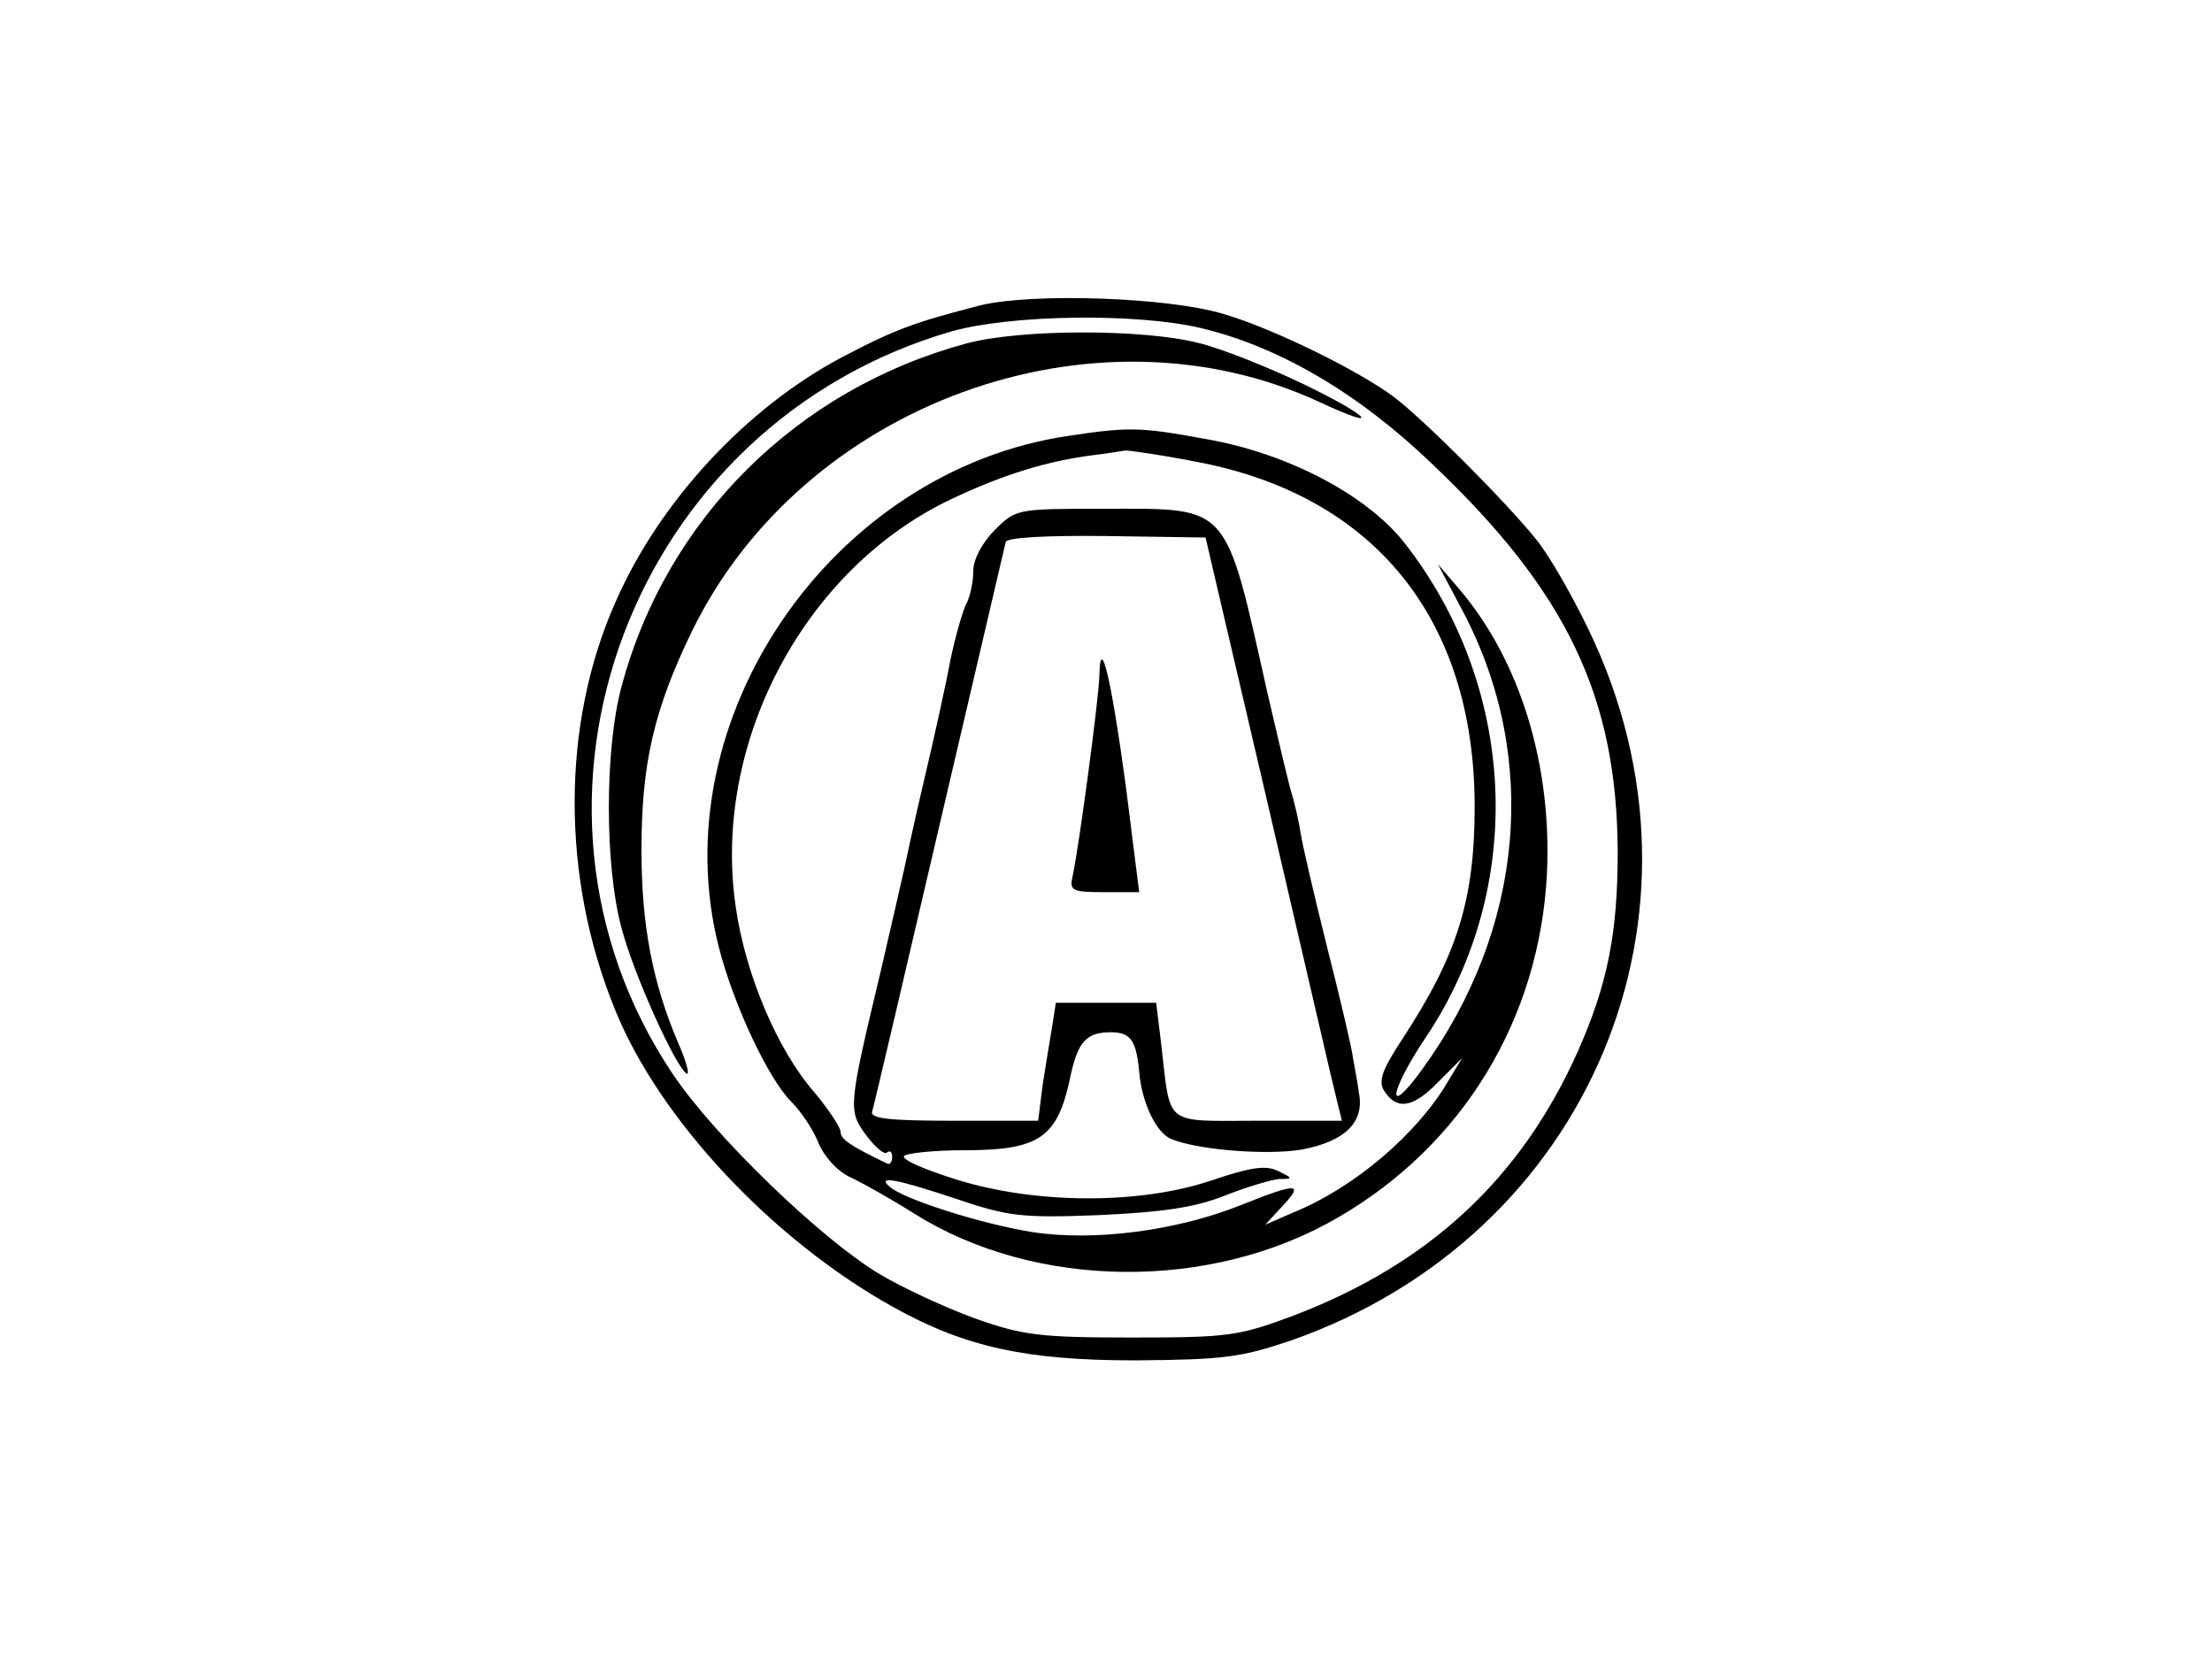 <?xml version="1.0" standalone="no"?>
<!DOCTYPE svg PUBLIC "-//W3C//DTD SVG 20010904//EN"
 "http://www.w3.org/TR/2001/REC-SVG-20010904/DTD/svg10.dtd">
<svg version="1.0" xmlns="http://www.w3.org/2000/svg"
 width="300pt" height="225pt" viewBox="0 0 300 225"
 preserveAspectRatio="xMidYMid meet">
<g transform="translate(0,225) scale(0.1,-0.1)"
fill="#000000" stroke="none">
<path d="M1330 1836 c-89 -23 -115 -32 -189 -71 -128 -68 -246 -194 -306 -331
-74 -166 -74 -374 -1 -553 60 -149 214 -313 378 -404 97 -54 180 -72 328 -72
120 1 143 4 211 27 405 142 589 579 404 963 -24 50 -56 105 -72 124 -42 52
-153 163 -193 193 -47 35 -162 92 -230 112 -75 23 -259 29 -330 12z m299 -31
c105 -25 213 -88 312 -183 184 -174 252 -317 253 -527 0 -112 -14 -181 -55
-273 -77 -171 -201 -286 -384 -356 -75 -28 -88 -30 -220 -30 -125 0 -148 3
-213 26 -41 15 -99 42 -129 60 -79 47 -225 188 -281 272 -248 371 -55 882 380
1007 80 22 248 25 337 4z"/>
<path d="M1310 1784 c-229 -62 -406 -237 -467 -465 -23 -85 -23 -243 0 -328
17 -64 73 -187 88 -197 5 -3 0 16 -11 41 -35 82 -50 160 -50 262 0 118 17 191
69 298 151 308 545 451 850 310 88 -41 70 -20 -21 24 -46 22 -110 48 -143 56
-75 19 -242 19 -315 -1z"/>
<path d="M1450 1659 c-323 -47 -554 -386 -475 -694 20 -78 67 -178 98 -209 13
-13 30 -38 37 -56 8 -19 26 -39 44 -47 17 -8 56 -30 86 -49 164 -103 402 -106
575 -5 169 98 273 269 283 466 7 147 -36 288 -118 385 l-30 35 35 -66 c103
-197 82 -429 -56 -619 -49 -68 -46 -33 4 42 138 205 125 478 -30 674 -52 64
-158 120 -270 139 -87 16 -103 16 -183 4z m171 -35 c243 -45 379 -214 379
-468 0 -127 -24 -202 -98 -315 -27 -41 -33 -57 -25 -70 17 -27 39 -24 73 11
l33 33 -20 -33 c-42 -71 -127 -143 -208 -176 l-39 -17 24 26 c29 31 19 31 -56
1 -87 -35 -199 -50 -284 -37 -69 11 -176 45 -194 62 -17 15 10 10 91 -17 71
-24 89 -26 193 -22 86 4 129 10 170 26 30 12 64 22 75 23 19 0 19 1 -2 11 -16
8 -37 5 -90 -13 -98 -33 -239 -32 -345 1 -42 13 -75 27 -72 32 3 4 40 8 83 8
99 0 124 17 141 92 11 55 22 68 57 68 26 0 34 -11 38 -53 3 -41 23 -84 44 -92
37 -15 131 -22 177 -14 58 11 85 37 77 77 -2 15 -6 36 -8 47 -1 11 -17 79 -35
150 -18 72 -34 141 -36 155 -2 14 -8 41 -14 60 -5 19 -19 78 -31 130 -58 259
-50 250 -220 250 -120 0 -121 0 -150 -29 -17 -17 -29 -40 -29 -55 0 -15 -4
-34 -9 -44 -5 -9 -15 -44 -22 -77 -6 -33 -22 -105 -35 -160 -13 -55 -25 -111
-28 -125 -3 -14 -17 -74 -31 -135 -45 -188 -45 -191 -20 -225 12 -16 25 -27
28 -23 4 3 7 1 7 -6 0 -7 -3 -11 -7 -9 -50 24 -63 33 -63 43 0 6 -16 30 -35
53 -51 58 -94 161 -107 251 -33 222 92 459 292 554 72 34 131 52 195 60 17 2
35 5 41 6 7 0 49 -6 95 -15z m100 -471 c47 -202 88 -380 92 -395 l7 -28 -114
0 c-129 0 -118 -9 -131 103 l-7 57 -68 0 -68 0 -5 -32 c-3 -18 -9 -54 -13 -80
l-6 -48 -115 0 c-88 0 -114 3 -110 13 2 6 43 181 91 387 48 206 89 380 90 385
2 6 55 9 137 8 l134 -2 86 -368z"/>
<path d="M1491 1333 c-1 -32 -27 -227 -36 -270 -5 -21 -2 -23 43 -23 l47 0
-18 143 c-20 148 -35 210 -36 150z"/>
</g>
</svg>

